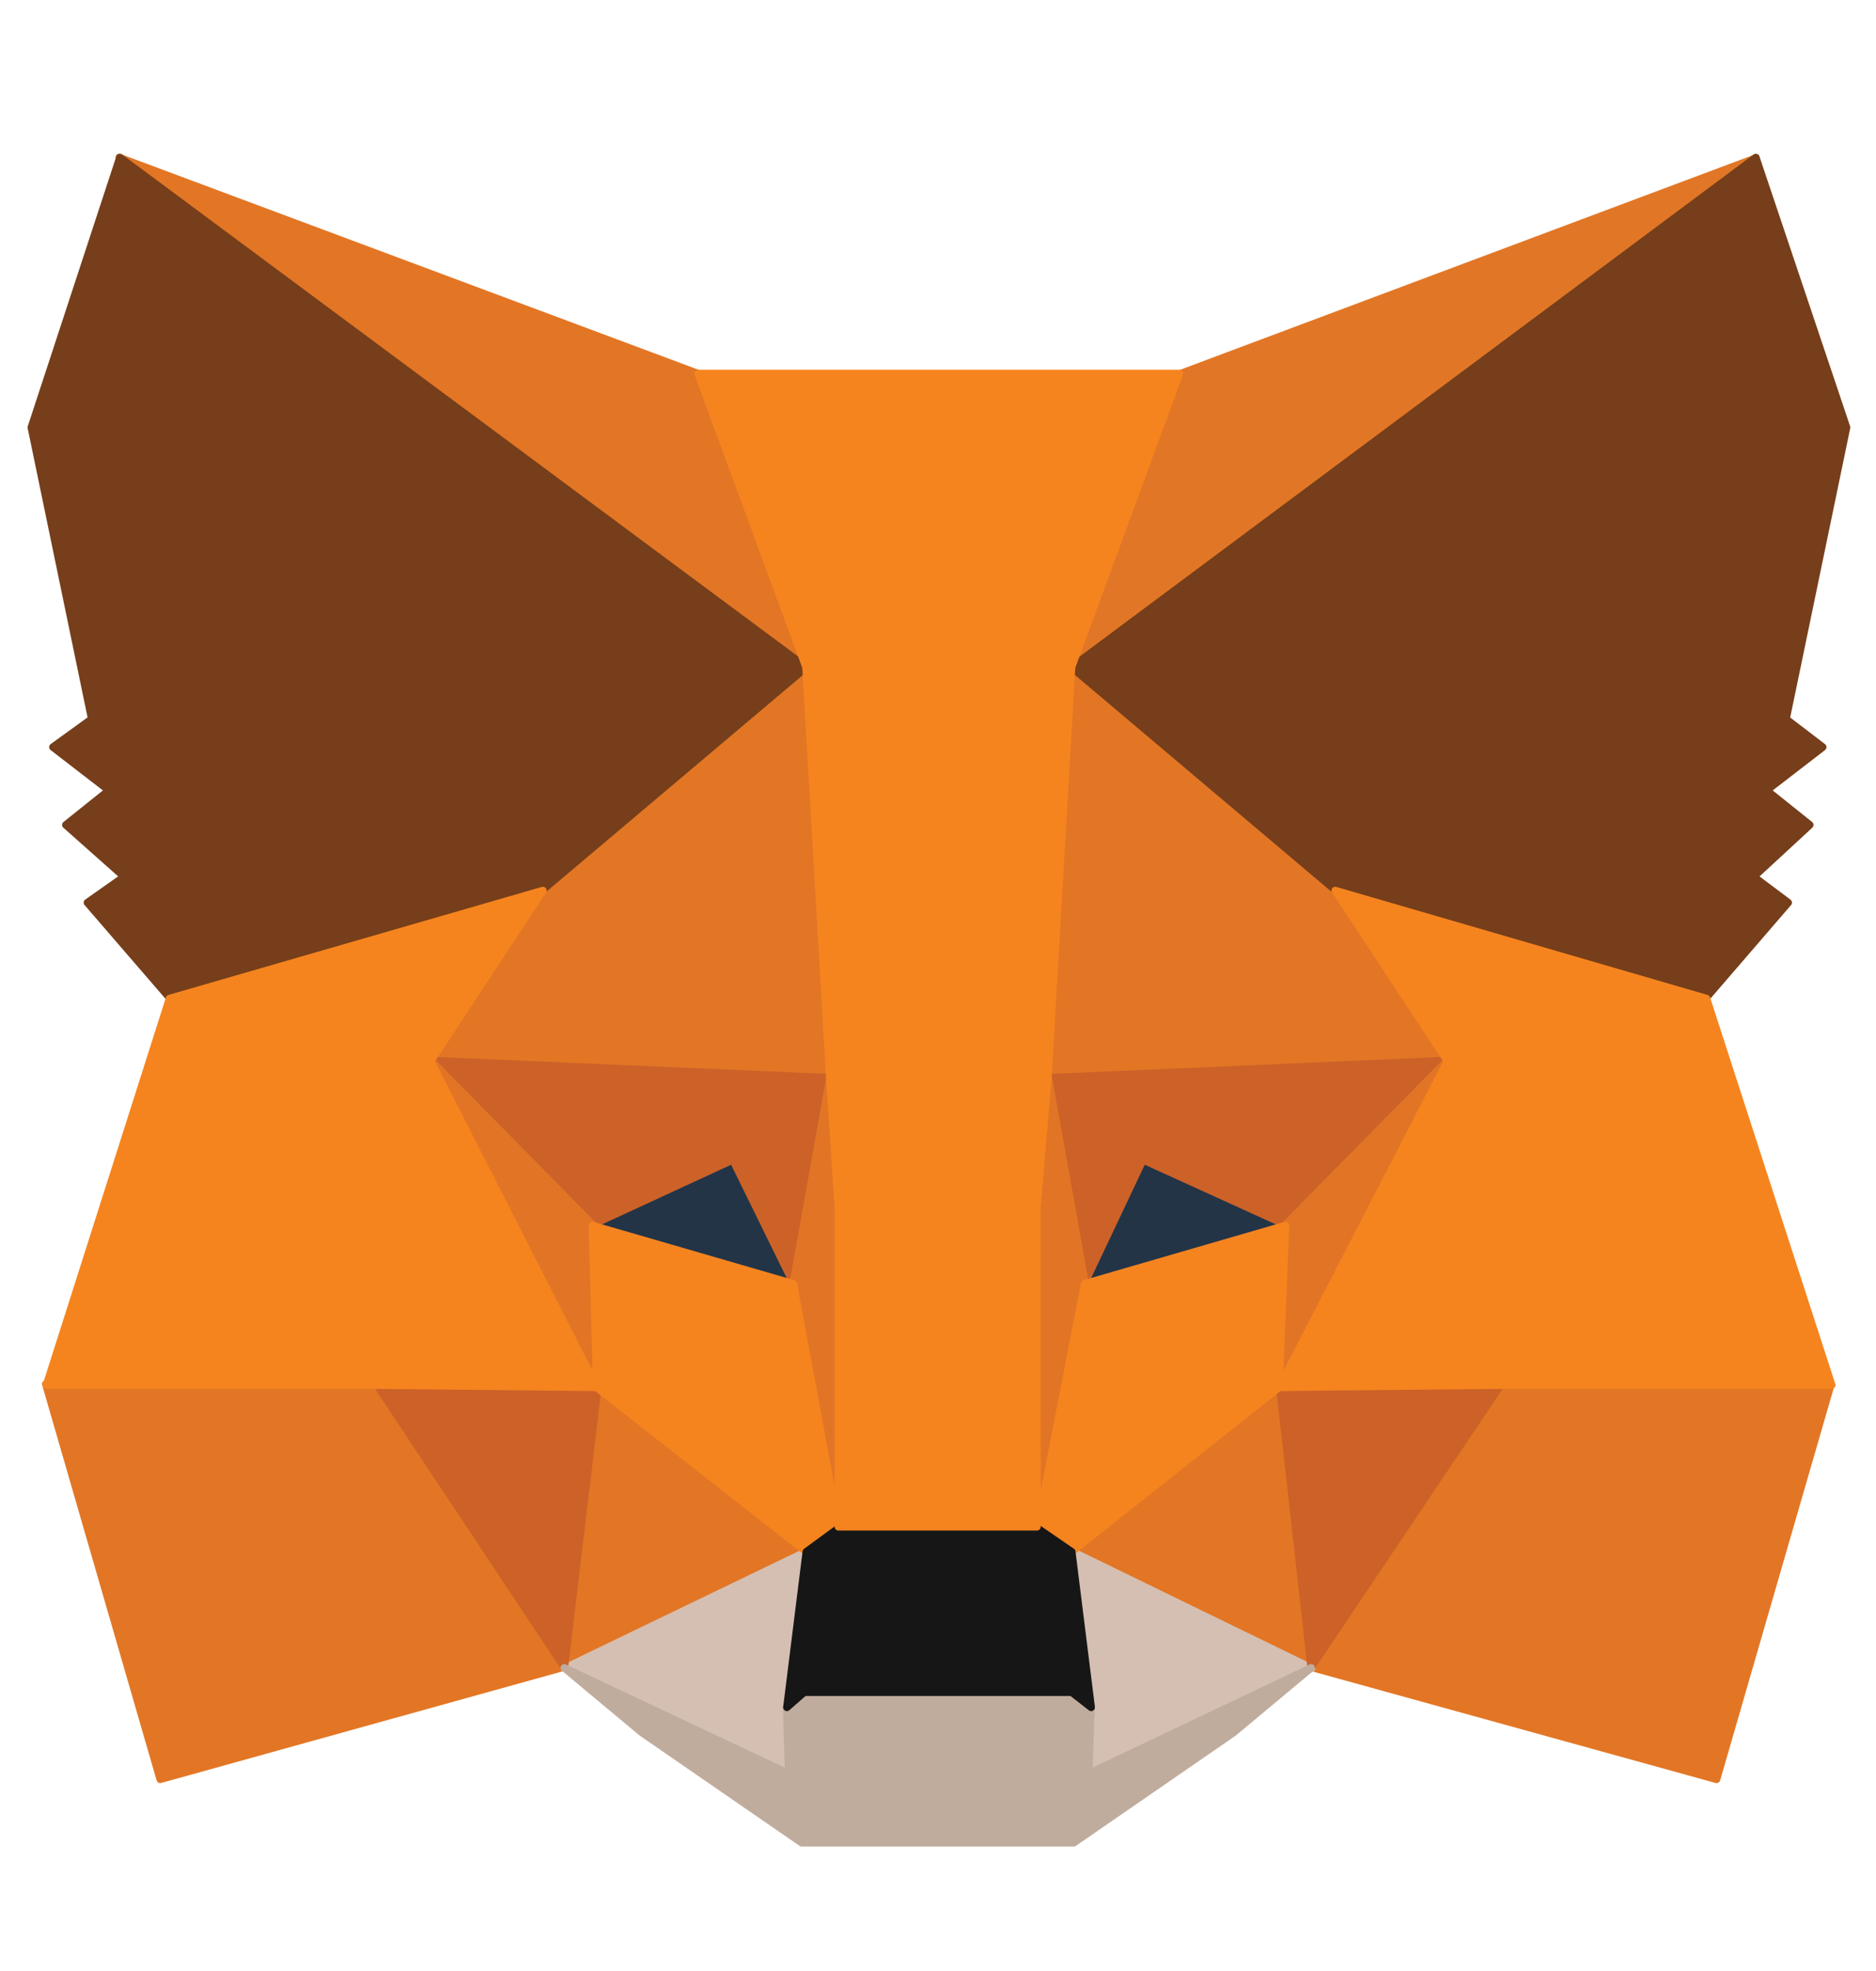 <svg width="20" height="21" viewBox="0 0 20 21" fill="none" xmlns="http://www.w3.org/2000/svg">
<g id="Frame">
<path id="Vector" d="M18.719 1.684L11.171 7.299L12.575 3.985L18.719 1.684Z" fill="#E17726" stroke="#E17726" stroke-width="0.08" stroke-linecap="round" stroke-linejoin="round"/>
<g id="Group">
<path id="Vector_2" d="M1.271 1.678L8.773 7.339L7.438 3.979L1.271 1.678Z" fill="#E27625" stroke="#E27625" stroke-width="0.08" stroke-linecap="round" stroke-linejoin="round"/>
<path id="Vector_3" d="M15.999 14.678L13.974 17.762L18.3 18.958L19.52 14.747L15.999 14.678Z" fill="#E27625" stroke="#E27625" stroke-width="0.08" stroke-linecap="round" stroke-linejoin="round"/>
<path id="Vector_4" d="M0.488 14.747L1.708 18.958L6.011 17.762L4.009 14.678L0.488 14.747Z" fill="#E27625" stroke="#E27625" stroke-width="0.08" stroke-linecap="round" stroke-linejoin="round"/>
<path id="Vector_5" d="M5.783 9.479L4.586 11.297L8.843 11.482L8.705 6.879L5.783 9.479Z" fill="#E27625" stroke="#E27625" stroke-width="0.08" stroke-linecap="round" stroke-linejoin="round"/>
<path id="Vector_6" d="M14.228 9.477L11.259 6.83L11.167 11.479L15.424 11.295L14.228 9.477Z" fill="#E27625" stroke="#E27625" stroke-width="0.08" stroke-linecap="round" stroke-linejoin="round"/>
<path id="Vector_7" d="M6.015 17.761L8.592 16.518L6.36 14.77L6.015 17.761Z" fill="#E27625" stroke="#E27625" stroke-width="0.08" stroke-linecap="round" stroke-linejoin="round"/>
<path id="Vector_8" d="M11.419 16.518L13.973 17.761L13.628 14.77L11.419 16.518Z" fill="#E27625" stroke="#E27625" stroke-width="0.08" stroke-linecap="round" stroke-linejoin="round"/>
</g>
<g id="Group_2">
<path id="Vector_9" d="M13.984 17.774L11.43 16.531L11.637 18.188L11.614 18.902L13.984 17.774Z" fill="#D5BFB2" stroke="#D5BFB2" stroke-width="0.08" stroke-linecap="round" stroke-linejoin="round"/>
<path id="Vector_10" d="M6.02 17.774L8.413 18.902L8.39 18.188L8.597 16.531L6.02 17.774Z" fill="#D5BFB2" stroke="#D5BFB2" stroke-width="0.08" stroke-linecap="round" stroke-linejoin="round"/>
</g>
<path id="Vector_11" d="M8.457 13.675L6.316 13.054L7.812 12.363L8.457 13.675Z" fill="#233447" stroke="#233447" stroke-width="0.08" stroke-linecap="round" stroke-linejoin="round"/>
<path id="Vector_12" d="M11.566 13.675L12.188 12.363L13.707 13.054L11.566 13.675Z" fill="#233447" stroke="#233447" stroke-width="0.08" stroke-linecap="round" stroke-linejoin="round"/>
<g id="Group_3">
<path id="Vector_13" d="M6.017 17.765L6.385 14.682L4.015 14.751L6.017 17.765Z" fill="#CC6228" stroke="#CC6228" stroke-width="0.08" stroke-linecap="round" stroke-linejoin="round"/>
<path id="Vector_14" d="M13.633 14.682L13.978 17.765L16.003 14.751L13.633 14.682Z" fill="#CC6228" stroke="#CC6228" stroke-width="0.08" stroke-linecap="round" stroke-linejoin="round"/>
<path id="Vector_15" d="M15.43 11.299L11.173 11.483L11.564 13.669L12.185 12.357L13.704 13.048L15.43 11.299Z" fill="#CC6228" stroke="#CC6228" stroke-width="0.08" stroke-linecap="round" stroke-linejoin="round"/>
<path id="Vector_16" d="M6.317 13.048L7.813 12.357L8.457 13.669L8.848 11.483L4.591 11.299L6.317 13.048Z" fill="#CC6228" stroke="#CC6228" stroke-width="0.08" stroke-linecap="round" stroke-linejoin="round"/>
</g>
<g id="Group_4">
<path id="Vector_17" d="M4.592 11.299L6.364 14.774L6.318 13.048L4.592 11.299Z" fill="#E27525" stroke="#E27525" stroke-width="0.08" stroke-linecap="round" stroke-linejoin="round"/>
<path id="Vector_18" d="M13.705 13.048L13.636 14.774L15.431 11.299L13.705 13.048Z" fill="#E27525" stroke="#E27525" stroke-width="0.08" stroke-linecap="round" stroke-linejoin="round"/>
<path id="Vector_19" d="M8.85 11.477L8.459 13.663L8.942 16.263L9.057 12.834L8.85 11.477Z" fill="#E27525" stroke="#E27525" stroke-width="0.08" stroke-linecap="round" stroke-linejoin="round"/>
<path id="Vector_20" d="M11.175 11.477L10.968 12.834L11.06 16.263L11.566 13.663L11.175 11.477Z" fill="#E27525" stroke="#E27525" stroke-width="0.08" stroke-linecap="round" stroke-linejoin="round"/>
</g>
<path id="Vector_21" d="M11.564 13.678L11.058 16.279L11.426 16.532L13.635 14.783L13.704 13.057L11.564 13.678Z" fill="#F5841F" stroke="#F5841F" stroke-width="0.08" stroke-linecap="round" stroke-linejoin="round"/>
<path id="Vector_22" d="M6.316 13.057L6.362 14.783L8.595 16.532L8.94 16.279L8.457 13.678L6.316 13.057Z" fill="#F5841F" stroke="#F5841F" stroke-width="0.08" stroke-linecap="round" stroke-linejoin="round"/>
<path id="Vector_23" d="M11.608 18.897L11.631 18.184L11.424 18.023H8.57L8.386 18.184L8.409 18.897L6.016 17.77L6.844 18.46L8.547 19.634H11.447L13.15 18.46L13.978 17.77L11.608 18.897Z" fill="#C0AC9D" stroke="#C0AC9D" stroke-width="0.08" stroke-linecap="round" stroke-linejoin="round"/>
<path id="Vector_24" d="M11.426 16.534L11.058 16.281H8.941L8.596 16.534L8.389 18.191L8.573 18.03H11.426L11.633 18.191L11.426 16.534Z" fill="#161616" stroke="#161616" stroke-width="0.08" stroke-linecap="round" stroke-linejoin="round"/>
<g id="Group_5">
<path id="Vector_25" d="M19.041 7.661L19.686 4.554L18.719 1.678L11.424 7.109L14.231 9.479L18.19 10.63L19.064 9.617L18.696 9.341L19.294 8.789L18.834 8.421L19.432 7.96L19.041 7.661Z" fill="#763E1A" stroke="#763E1A" stroke-width="0.08" stroke-linecap="round" stroke-linejoin="round"/>
<path id="Vector_26" d="M0.334 4.554L0.978 7.661L0.564 7.96L1.162 8.421L0.702 8.789L1.324 9.341L0.932 9.617L1.807 10.63L5.788 9.479L8.596 7.109L1.278 1.678L0.334 4.554Z" fill="#763E1A" stroke="#763E1A" stroke-width="0.08" stroke-linecap="round" stroke-linejoin="round"/>
</g>
<path id="Vector_27" d="M18.193 10.639L14.235 9.488L15.432 11.306L13.637 14.781L16.007 14.758H19.528L18.193 10.639Z" fill="#F5841F" stroke="#F5841F" stroke-width="0.08" stroke-linecap="round" stroke-linejoin="round"/>
<path id="Vector_28" d="M5.788 9.488L1.807 10.639L0.495 14.758H4.016L6.363 14.781L4.591 11.306L5.788 9.488Z" fill="#F5841F" stroke="#F5841F" stroke-width="0.08" stroke-linecap="round" stroke-linejoin="round"/>
<path id="Vector_29" d="M11.171 11.481L11.424 7.108L12.574 3.979H7.442L8.593 7.108L8.846 11.481L8.938 12.861V16.267H11.055V12.861L11.171 11.481Z" fill="#F5841F" stroke="#F5841F" stroke-width="0.08" stroke-linecap="round" stroke-linejoin="round"/>
</g>
</svg>
